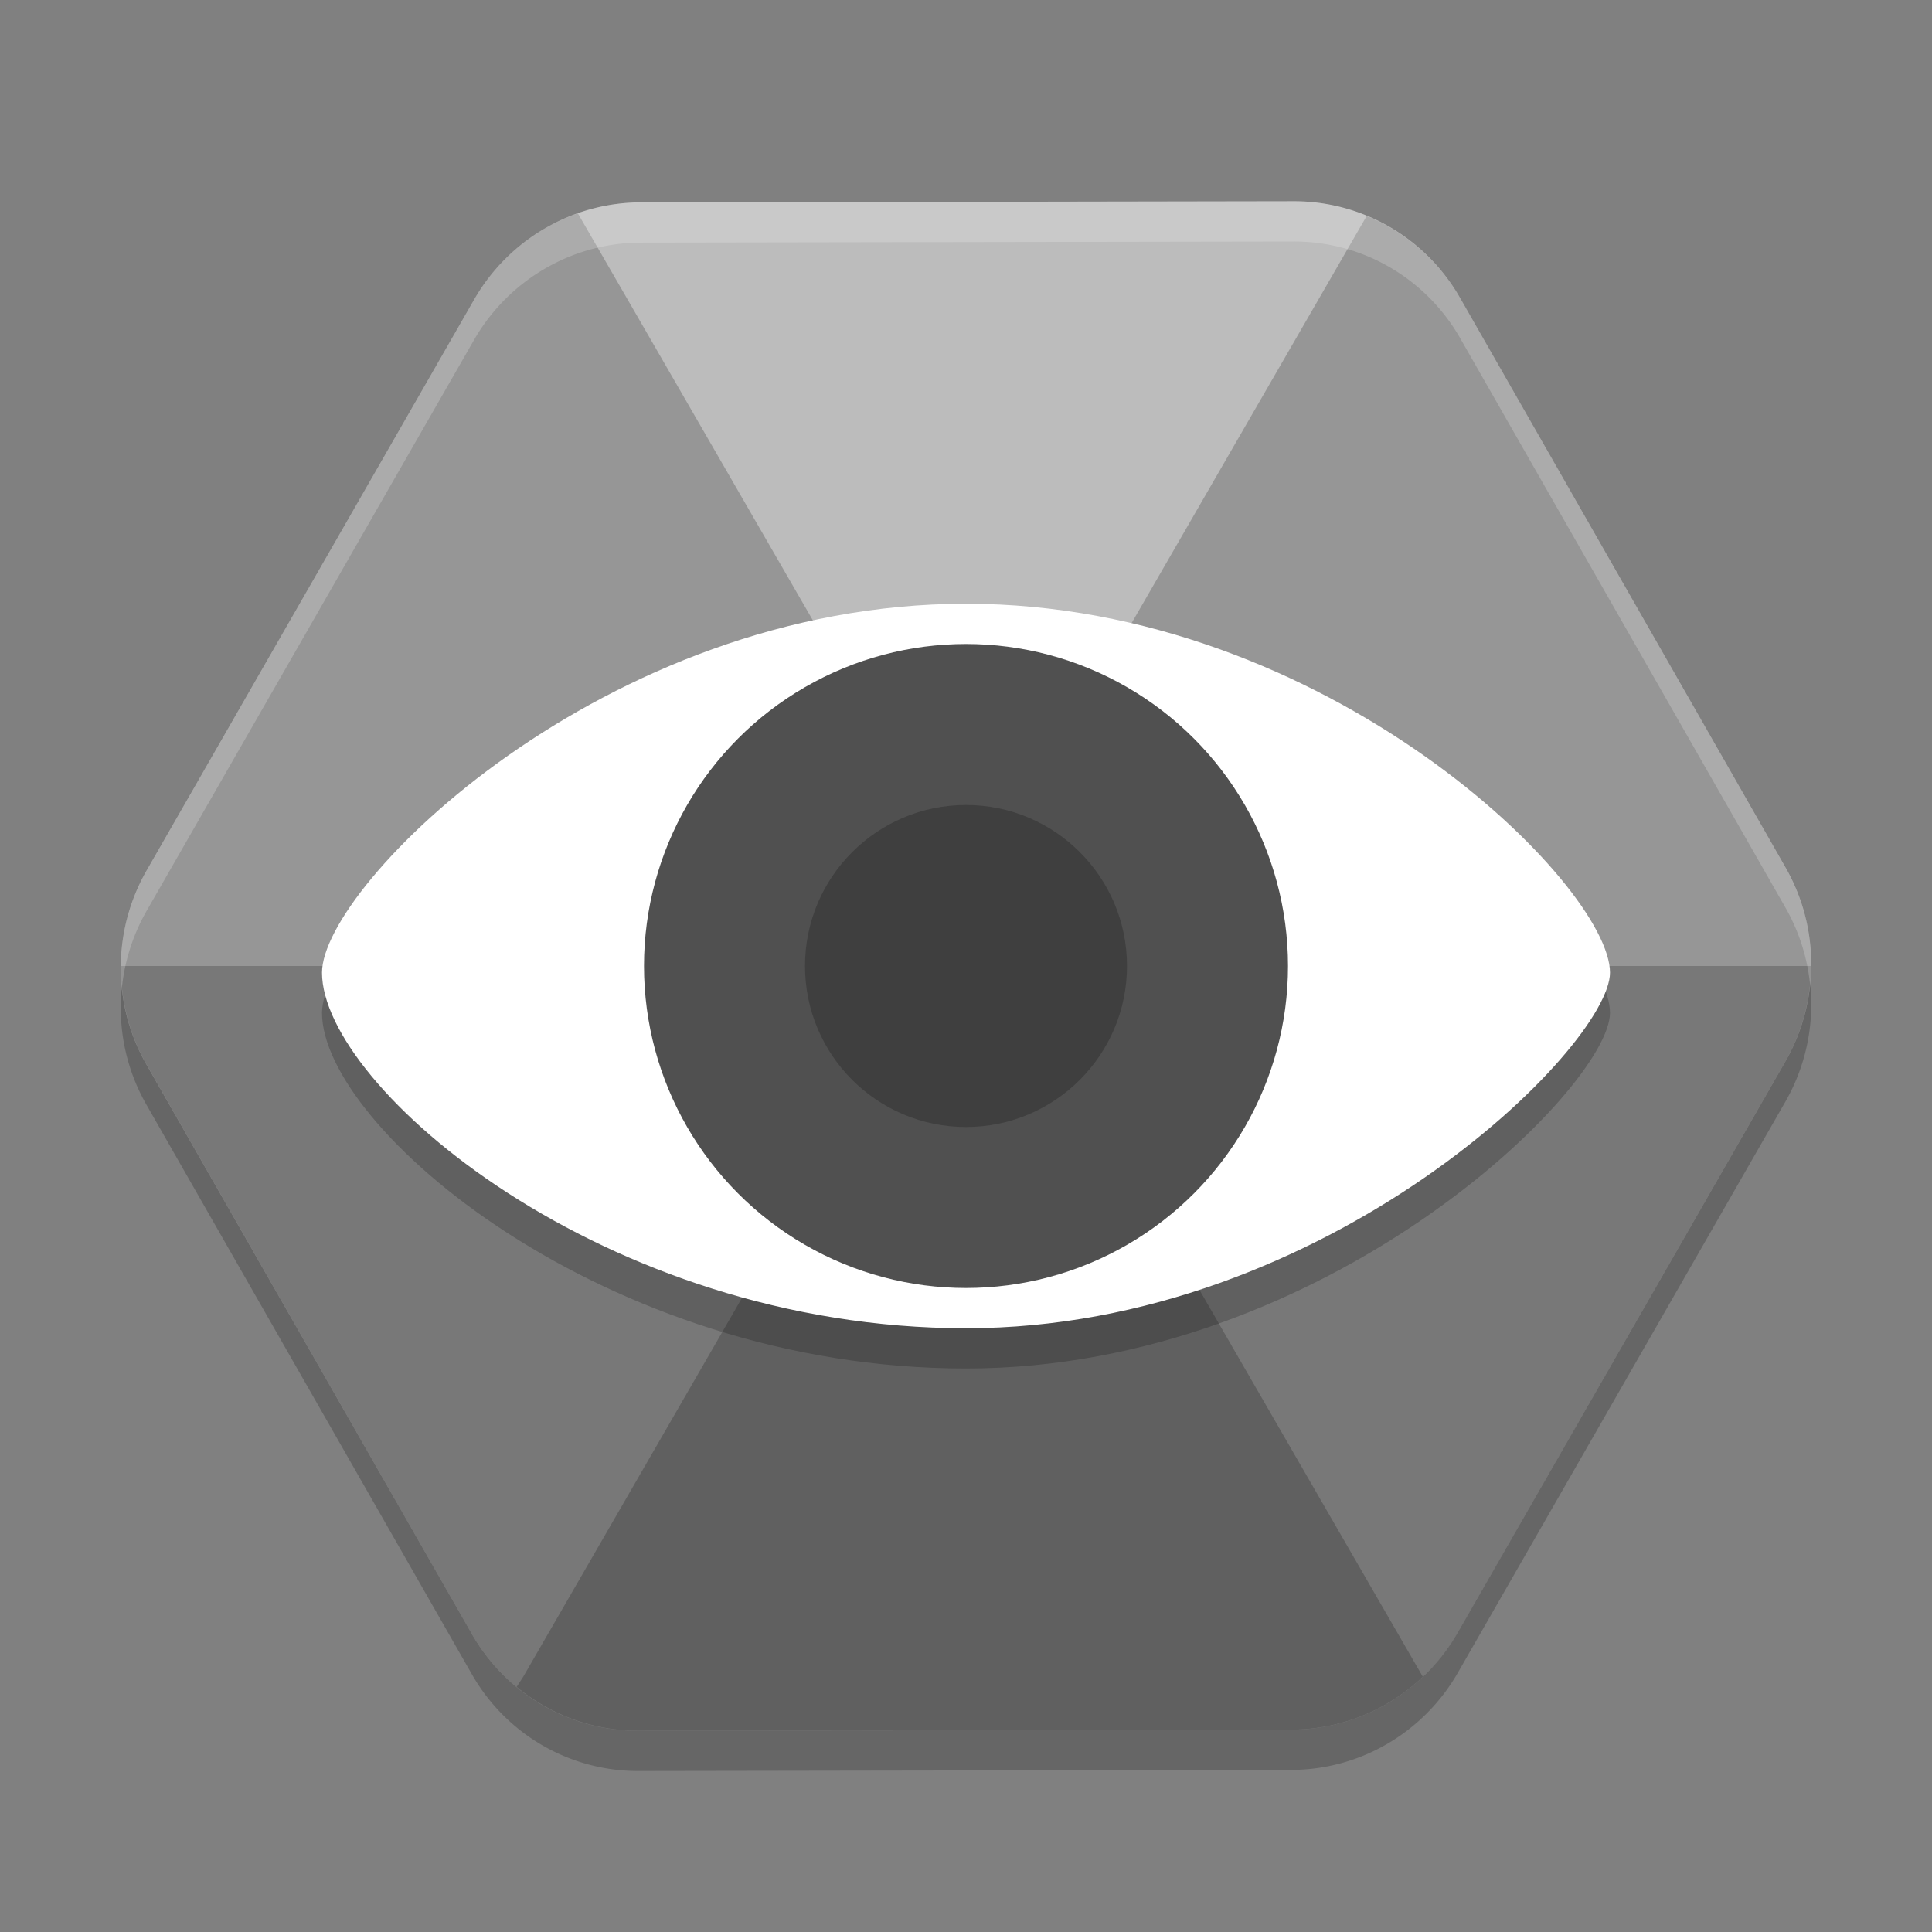 <svg xmlns="http://www.w3.org/2000/svg" width="48" height="48" version="1">
 <rect width="100%" height="100%" fill="#808080" stroke="none"/>
 <path style="opacity:0.2" d="M 13.63,6.622 A 4.774,4.817 10.872 0 0 11.78,8.443 L 3.644,22.626 a 4.774,4.817 10.872 0 0 -0.008,4.816 l 8.089,14.157 a 4.774,4.817 10.872 0 0 4.131,2.401 l 16.225,-0.027 a 4.774,4.817 10.872 0 0 4.139,-2.415 l 8.136,-14.184 a 4.774,4.817 10.872 0 0 0.008,-4.816 L 36.275,8.401 A 4.774,4.817 10.872 0 0 32.143,6 l -16.224,0.028 a 4.774,4.817 10.872 0 0 -2.29,0.595 z"/>
 <path style="fill:#bcbcbc" d="M 13.63,5.622 A 4.774,4.817 10.872 0 0 11.78,7.443 L 3.644,21.626 a 4.774,4.817 10.872 0 0 -0.008,4.816 l 8.089,14.157 a 4.774,4.817 10.872 0 0 4.131,2.401 l 16.225,-0.027 a 4.774,4.817 10.872 0 0 4.139,-2.415 l 8.136,-14.184 a 4.774,4.817 10.872 0 0 0.008,-4.816 L 36.275,7.401 A 4.774,4.817 10.872 0 0 32.143,5 l -16.224,0.028 a 4.774,4.817 10.872 0 0 -2.29,0.595 z"/>
 <path style="opacity:0.2" d="M 14.357,5.301 A 4.774,4.817 10.872 0 0 13.629,5.623 4.774,4.817 10.872 0 0 11.779,7.443 L 3.645,21.627 a 4.774,4.817 10.872 0 0 -0.008,4.814 L 11.725,40.6 A 4.774,4.817 10.872 0 0 15.855,43 l 16.225,-0.027 a 4.774,4.817 10.872 0 0 3.27,-1.314 L 14.357,5.301 Z"/>
 <path style="opacity:0.2" d="M 33.955,5.365 13,41.658 c 0,0 -0.134,0.207 -0.164,0.252 A 4.774,4.817 10.872 0 0 15.855,43 l 16.225,-0.027 a 4.774,4.817 10.872 0 0 4.141,-2.414 L 44.355,26.375 a 4.774,4.817 10.872 0 0 0.008,-4.816 L 36.275,7.4 A 4.774,4.817 10.872 0 0 33.955,5.365 Z"/>
 <path style="opacity:0.2" d="m 3.004,24 a 4.774,4.817 10.872 0 0 0.633,2.441 L 11.725,40.6 A 4.774,4.817 10.872 0 0 15.855,43 l 16.225,-0.027 a 4.774,4.817 10.872 0 0 4.141,-2.414 L 44.355,26.375 A 4.774,4.817 10.872 0 0 44.996,24 L 3.004,24 Z"/>
 <path style="opacity:0.2" d="M 24,16 C 15,16 8,23 8,25.164 8,28 15,34 24,34 33,34 40,27 40,25.164 40,23 33,16 24,16 Z"/>
 <path style="fill:#ffffff" d="M 24,15 C 15,15 8,22 8,24.164 8,27 15,33 24,33 33,33 40,26 40,24.164 40,22 33,15 24,15 Z"/>
 <circle style="fill:#505050" cx="24" cy="24" r="8"/>
 <circle style="fill:#3f3f3f" cx="24" cy="24" r="4"/>
 <path style="opacity:0.2;fill:#ffffff" d="M 32.143,5 15.918,5.027 A 4.774,4.817 10.872 0 0 13.629,5.623 4.774,4.817 10.872 0 0 11.779,7.443 L 3.645,21.627 A 4.774,4.817 10.872 0 0 3.029,24.537 4.774,4.817 10.872 0 1 3.645,22.627 L 11.779,8.443 A 4.774,4.817 10.872 0 1 13.629,6.623 4.774,4.817 10.872 0 1 15.918,6.027 L 32.143,6 a 4.774,4.817 10.872 0 1 4.133,2.4 l 8.088,14.158 a 4.774,4.817 10.872 0 1 0.607,1.904 4.774,4.817 10.872 0 0 -0.607,-2.904 L 36.275,7.4 A 4.774,4.817 10.872 0 0 32.143,5 Z"/>
</svg>
